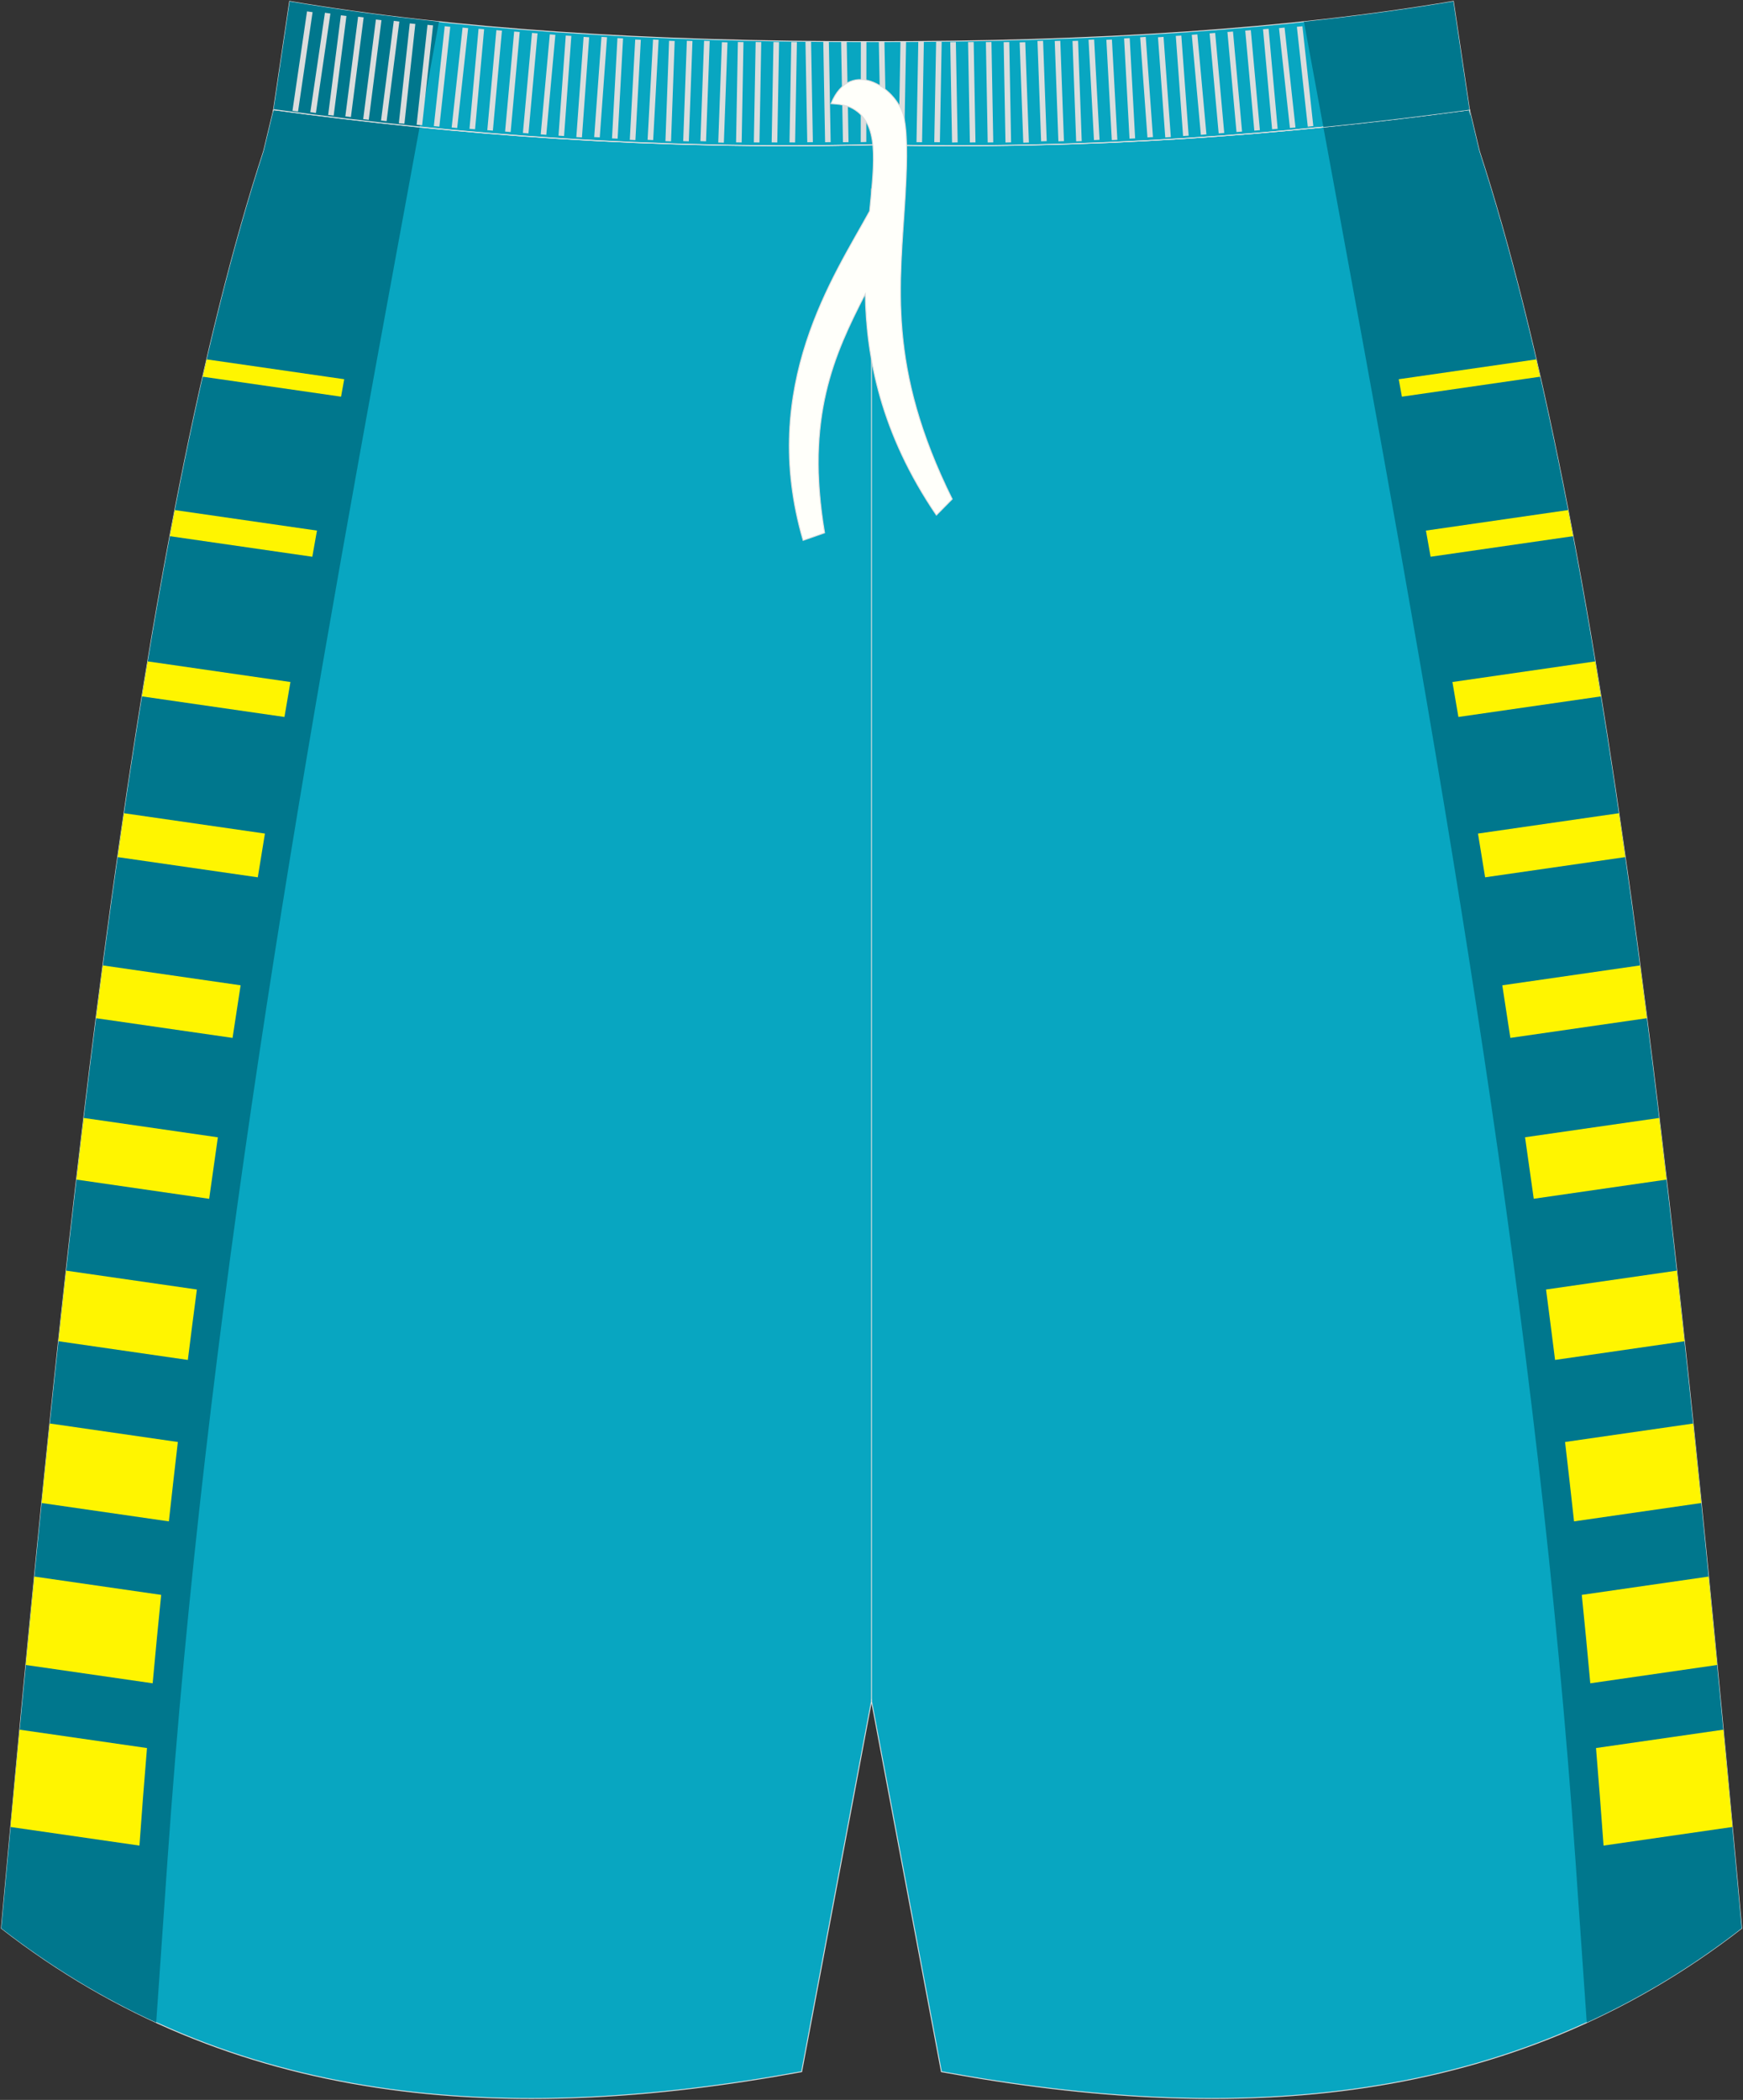<?xml version="1.0" encoding="utf-8"?>
<!-- Generator: Adobe Illustrator 23.0.0, SVG Export Plug-In . SVG Version: 6.00 Build 0)  -->
<svg version="1.1" id="图层_1" xmlns="http://www.w3.org/2000/svg" xmlns:xlink="http://www.w3.org/1999/xlink" x="0px" y="0px"
	 width="378.5px" height="456px" viewBox="0 0 378.5 456" enable-background="new 0 0 378.5 456" xml:space="preserve">
<rect x="0" y="0" width="378.5" height="456" fill="#333333" stroke="none"/>
<g>
	
		<path fill-rule="evenodd" clip-rule="evenodd" fill="#08A6C1" stroke="#DCDDDD" stroke-width="0.2" stroke-miterlimit="22.926" d="
		M189.26,31.44c47.2,1.1,89.71-2.15,129.85-7.61v0.02l1.97,8.28l0.17,0.69v0.01c26.94,82.67,42.27,225.18,56.03,375.73l0.93,10.17
		c-49.96,38.86-109.66,42.91-173.78,31.14l-15.18-80.49l-15.17,80.49c-64.13,11.78-123.81,7.72-173.78-31.14l0.93-10.17
		C14.96,258.02,30.28,115.5,57.25,32.83v-0.01l0.17-0.69l1.99-8.28v-0.02C99.54,29.3,142.06,32.54,189.26,31.44z"/>
	<g>
		<path fill-rule="evenodd" clip-rule="evenodd" fill="#00778D" d="M91.12,27.6l-5.2,28.28C64.67,171.43,44.53,286.76,36.36,404.11
			l-2.44,35.1c-11.63-5.33-22.86-12.09-33.64-20.47l0.93-10.17C14.96,258.02,30.28,115.5,57.25,32.83v-0.01l0.17-0.69l1.99-8.28
			v-0.02C69.8,25.25,80.36,26.51,91.12,27.6z"/>
		<path fill-rule="evenodd" clip-rule="evenodd" fill="#FFF500" d="M74.06,86.14L44.03,81.8c0.29-1.26,0.57-2.51,0.86-3.76
			l29.86,4.31L74.06,86.14L74.06,86.14z M2.29,396.73c0.65-7.07,1.31-14.11,1.97-21.13l27.66,3.99c-0.59,7.05-1.14,14.11-1.64,21.18
			L2.29,396.73L2.29,396.73z M5.6,361.55c0.62-6.43,1.24-12.83,1.86-19.2L35,346.33c-0.65,6.4-1.27,12.8-1.85,19.2L5.6,361.55
			L5.6,361.55z M9.04,326.38c0.58-5.78,1.17-11.54,1.76-17.27l27.82,4.02c-0.67,5.74-1.32,11.49-1.95,17.24L9.04,326.38L9.04,326.38
			z M12.69,291.25c0.55-5.14,1.11-10.25,1.67-15.33l28.39,4.1c-0.67,5.09-1.33,10.19-1.96,15.29L12.69,291.25L12.69,291.25z
			 M16.6,256.15c0.52-4.49,1.05-8.96,1.58-13.39l29.13,4.21c-0.64,4.45-1.27,8.9-1.89,13.35L16.6,256.15L16.6,256.15z M20.85,221.1
			c0.49-3.85,0.98-7.67,1.48-11.46l29.92,4.32c-0.59,3.81-1.18,7.61-1.75,11.42L20.85,221.1L20.85,221.1z M25.55,186.12
			c0.45-3.2,0.91-6.38,1.37-9.53l30.61,4.42c-0.52,3.17-1.04,6.33-1.55,9.5L25.55,186.12L25.55,186.12z M30.83,151.22
			c0.41-2.55,0.83-5.08,1.24-7.6l31,4.48c-0.44,2.53-0.87,5.06-1.3,7.59L30.83,151.22L30.83,151.22z M36.88,116.43
			c0.36-1.9,0.72-3.8,1.08-5.67l30.87,4.46l-1.01,5.68L36.88,116.43z"/>
		<path fill-rule="evenodd" clip-rule="evenodd" fill="#00778D" d="M287.37,27.59l5.2,28.28c21.25,115.56,41.38,230.89,49.56,348.23
			l2.44,35.1c11.63-5.33,22.86-12.09,33.64-20.47l-0.93-10.17c-13.76-150.55-29.09-293.06-56.03-375.73v-0.01l-0.17-0.69l-1.97-8.28
			v-0.02C308.7,25.25,298.14,26.51,287.37,27.59z"/>
		<path fill-rule="evenodd" clip-rule="evenodd" fill="#FFF500" d="M304.43,86.14l30.03-4.34c-0.29-1.26-0.57-2.51-0.86-3.76
			l-29.86,4.31L304.43,86.14L304.43,86.14z M340.52,110.76c0.36,1.88,0.72,3.77,1.08,5.67l-30.94,4.47l-1.01-5.68L340.52,110.76
			L340.52,110.76z M346.41,143.62c0.42,2.51,0.83,5.05,1.24,7.6l-30.95,4.47c-0.43-2.53-0.86-5.06-1.3-7.59L346.41,143.62
			L346.41,143.62z M351.56,176.59c0.46,3.15,0.92,6.33,1.37,9.53l-30.43,4.39c-0.51-3.17-1.03-6.34-1.55-9.5L351.56,176.59
			L351.56,176.59z M356.15,209.64c0.5,3.79,0.99,7.61,1.48,11.46l-29.65,4.28c-0.58-3.81-1.16-7.62-1.75-11.42L356.15,209.64
			L356.15,209.64z M360.3,242.76c0.53,4.44,1.06,8.9,1.58,13.39l-28.82,4.16c-0.62-4.45-1.25-8.9-1.89-13.35L360.3,242.76
			L360.3,242.76z M364.12,275.92c0.56,5.08,1.12,10.19,1.67,15.33l-28.1,4.06c-0.64-5.1-1.29-10.19-1.96-15.29L364.12,275.92
			L364.12,275.92z M367.68,309.12c0.59,5.73,1.18,11.48,1.76,17.26l-27.63,3.99c-0.63-5.75-1.28-11.5-1.95-17.24L367.68,309.12
			L367.68,309.12z M371.03,342.35c0.63,6.37,1.25,12.77,1.86,19.2l-27.55,3.98c-0.58-6.41-1.2-12.81-1.85-19.2L371.03,342.35
			L371.03,342.35z M374.23,375.6c0.66,7.02,1.32,14.07,1.97,21.13l-27.98,4.04c-0.51-7.07-1.06-14.13-1.64-21.18L374.23,375.6z"/>
	</g>
	
		<path fill-rule="evenodd" clip-rule="evenodd" fill="#08A6C1" stroke="#DCDDDD" stroke-width="0.2" stroke-miterlimit="22.926" d="
		M189.25,31.44c47.2,1.1,89.71-2.15,129.85-7.61v0.02L315.6,0.3c-35.43,6-77.76,8.81-126.35,8.74C140.66,9.11,98.33,6.3,62.9,0.31
		l-3.5,23.55l0.01-0.02C99.54,29.3,142.05,32.54,189.25,31.44z"/>
	<path fill-rule="evenodd" clip-rule="evenodd" fill="#00778D" d="M95.32,4.71C83.95,3.5,73.13,2.04,62.9,0.31l-3.5,23.55l0.01-0.02
		c10.4,1.41,20.95,2.68,31.71,3.76L95.32,4.71z"/>
	
		<line fill="none" stroke="#DCDDDD" stroke-width="0.2" stroke-miterlimit="22.926" x1="189.25" y1="369.38" x2="189.25" y2="40.95"/>
	<path fill="none" stroke="#DCDDDD" stroke-width="0.2" stroke-miterlimit="22.926" d="M59.44,23.81
		c40.13,5.46,82.65,8.71,129.85,7.61c47.2,1.1,89.68-2.13,129.81-7.59l0.04-0.01"/>
	<g>
		<path fill-rule="evenodd" clip-rule="evenodd" fill="#DCDDDD" d="M63.51,24.06l3.16-21.59l1.21,0.17l-3.16,21.59L63.51,24.06
			L63.51,24.06L63.51,24.06z M67.39,24.36L67.39,24.36l1.21,0.17l3.15-21.59l-1.19-0.17L67.39,24.36L67.39,24.36L67.39,24.36z
			 M71.26,24.96L71.26,24.96l2.76-21.64l1.21,0.15L72.46,25.1L71.26,24.96L71.26,24.96L71.26,24.96z M74.99,25.27L74.99,25.27
			l1.21,0.15l2.77-21.64l-1.21-0.15L74.99,25.27L74.99,25.27L74.99,25.27z M78.87,25.87L78.87,25.87l2.76-21.64l1.21,0.15
			l-2.76,21.64L78.87,25.87L78.87,25.87L78.87,25.87z M82.74,26.17L82.74,26.17l1.21,0.15l2.77-21.64l-1.21-0.15L82.74,26.17
			L82.74,26.17L82.74,26.17z M86.61,26.76L86.61,26.76l2.37-21.68l1.21,0.12l-2.37,21.68L86.61,26.76L86.61,26.76L86.61,26.76z
			 M90.47,27.08L90.47,27.08l2.36-21.69l1.21,0.12L91.67,27.2L90.47,27.08L90.47,27.08L90.47,27.08z M94.21,27.38L94.21,27.38
			L96.57,5.7l1.21,0.12L95.41,27.5L94.21,27.38L94.21,27.38L94.21,27.38z M98.08,27.68L98.08,27.68l2.37-21.69l1.21,0.12L99.28,27.8
			L98.08,27.68L98.08,27.68L98.08,27.68z M101.95,27.97L101.95,27.97l1.97-21.72l1.21,0.1l-1.97,21.72L101.95,27.97L101.95,27.97
			L101.95,27.97z M105.82,28.27L105.82,28.27l1.97-21.72l1.21,0.1l-1.97,21.72L105.82,28.27L105.82,28.27L105.82,28.27z
			 M109.68,28.57L109.68,28.57l1.97-21.72l1.21,0.1l-1.97,21.72L109.68,28.57L109.68,28.57L109.68,28.57z M113.55,28.87
			L113.55,28.87l1.97-21.72l1.21,0.1l-1.97,21.72L113.55,28.87L113.55,28.87L113.55,28.87z M117.42,29.18L117.42,29.18l1.97-21.72
			l1.21,0.1l-1.97,21.72L117.42,29.18L117.42,29.18L117.42,29.18z M121.28,29.46L121.28,29.46l1.58-21.74l1.21,0.08l-1.58,21.74
			L121.28,29.46L121.28,29.46L121.28,29.46z M125.15,29.77L125.15,29.77l1.58-21.76l1.21,0.09l-1.57,21.74L125.15,29.77
			L125.15,29.77L125.15,29.77z M129.03,29.77L129.03,29.77l1.58-21.76l1.21,0.08l-1.58,21.74L129.03,29.77L129.03,29.77
			L129.03,29.77z M132.9,30.05L132.9,30.05l1.18-21.78l1.22,0.07l-1.18,21.77L132.9,30.05L132.9,30.05L132.9,30.05z M136.76,30.36
			L136.76,30.36l1.18-21.78l1.22,0.06l-1.18,21.78L136.76,30.36L136.76,30.36L136.76,30.36z M140.63,30.36L140.63,30.36l1.18-21.78
			l1.21,0.06l-1.18,21.78L140.63,30.36L140.63,30.36L140.63,30.36z M144.5,30.65L144.5,30.65l0.79-21.79l1.22,0.04l-0.79,21.79
			L144.5,30.65L144.5,30.65L144.5,30.65z M148.36,30.65L148.36,30.65l0.79-21.79l1.22,0.04l-0.79,21.79L148.36,30.65L148.36,30.65
			L148.36,30.65z M152.1,30.65L152.1,30.65l0.79-21.79l1.22,0.04l-0.79,21.79L152.1,30.65L152.1,30.65L152.1,30.65z M155.97,30.95
			L155.97,30.95l0.79-21.79l1.22,0.04l-0.79,21.79L155.97,30.95L155.97,30.95L155.97,30.95z M159.84,30.92L159.84,30.92l0.39-21.8
			l1.22,0.02l-0.39,21.8L159.84,30.92L159.84,30.92L159.84,30.92z M163.7,30.92L163.7,30.92l0.39-21.8l1.22,0.02l-0.39,21.8
			L163.7,30.92L163.7,30.92L163.7,30.92z M167.57,30.92L167.57,30.92l0.39-21.8l1.22,0.02l-0.39,21.8L167.57,30.92L167.57,30.92
			L167.57,30.92z M171.44,30.92L171.44,30.92l0.39-21.8l1.22,0.02l-0.39,21.8L171.44,30.92L171.44,30.92L171.44,30.92z M175.3,30.89
			L175.3,30.89l-0.39-21.8l1.22-0.02l0.39,21.8L175.3,30.89L175.3,30.89L175.3,30.89z M179.17,30.89L179.17,30.89l-0.39-21.8
			l1.21-0.02l0.39,21.8L179.17,30.89L179.17,30.89L179.17,30.89z M183.05,30.89L183.05,30.89l-0.4-21.8l1.22-0.02l0.39,21.8
			L183.05,30.89L183.05,30.89L183.05,30.89z M186.91,30.87L186.91,30.87l0.03-21.79l1.21-0.04l-0.03,21.79L186.91,30.87z"/>
		<path fill-rule="evenodd" clip-rule="evenodd" fill="#DCDDDD" d="M315.87,24.06l-3.14-21.59l-1.21,0.17l3.16,21.59L315.87,24.06
			L315.87,24.06L315.87,24.06z M312.01,24.36L312.01,24.36l-1.21,0.17l-3.15-21.59l1.19-0.17L312.01,24.36L312.01,24.36
			L312.01,24.36z M308.14,24.96L308.14,24.96l-2.76-21.64l-1.21,0.15l2.77,21.64L308.14,24.96L308.14,24.96L308.14,24.96z
			 M304.41,25.27L304.41,25.27l-1.21,0.15l-2.77-21.65l1.21-0.15L304.41,25.27L304.41,25.27L304.41,25.27z M300.53,25.87
			L300.53,25.87l-2.77-21.64l-1.21,0.15l2.76,21.64L300.53,25.87L300.53,25.87L300.53,25.87z M296.66,26.17L296.66,26.17l-1.21,0.15
			l-2.76-21.64l1.21-0.15L296.66,26.17L296.66,26.17L296.66,26.17z M292.79,26.76L292.79,26.76l-2.36-21.69l-1.21,0.12l2.37,21.68
			L292.79,26.76L292.79,26.76L292.79,26.76z M288.93,27.08L288.93,27.08l-2.37-21.69l-1.21,0.12l2.37,21.69L288.93,27.08
			L288.93,27.08L288.93,27.08z M285.19,27.38L285.19,27.38L282.83,5.7l-1.21,0.12l2.37,21.69L285.19,27.38L285.19,27.38
			L285.19,27.38z M281.32,27.68L281.32,27.68l-2.37-21.69l-1.21,0.12l2.37,21.68L281.32,27.68L281.32,27.68L281.32,27.68z
			 M277.45,27.97L277.45,27.97l-1.97-21.72l-1.21,0.1l1.97,21.72L277.45,27.97L277.45,27.97L277.45,27.97z M273.59,28.27
			L273.59,28.27l-1.97-21.72l-1.21,0.1l1.97,21.72L273.59,28.27L273.59,28.27L273.59,28.27z M269.72,28.57L269.72,28.57l-1.97-21.72
			l-1.21,0.1l1.97,21.72L269.72,28.57L269.72,28.57L269.72,28.57z M265.85,28.87L265.85,28.87l-1.97-21.72l-1.21,0.1l1.97,21.72
			L265.85,28.87L265.85,28.87L265.85,28.87z M261.98,29.18L261.98,29.18l-1.97-21.72l-1.21,0.1l1.97,21.72L261.98,29.18
			L261.98,29.18L261.98,29.18z M258.12,29.46L258.12,29.46l-1.59-21.74l-1.2,0.08l1.58,21.74L258.12,29.46L258.12,29.46
			L258.12,29.46z M254.25,29.77L254.25,29.77l-1.58-21.76l-1.21,0.09l1.58,21.74L254.25,29.77L254.25,29.77L254.25,29.77z
			 M250.37,29.77L250.37,29.77L248.8,8.01l-1.21,0.09l1.58,21.74L250.37,29.77L250.37,29.77L250.37,29.77z M246.5,30.05L246.5,30.05
			l-1.18-21.78l-1.22,0.07l1.18,21.77L246.5,30.05L246.5,30.05L246.5,30.05z M242.64,30.36L242.64,30.36l-1.18-21.78l-1.21,0.06
			l1.18,21.78L242.64,30.36L242.64,30.36L242.64,30.36z M238.77,30.36L238.77,30.36L237.6,8.58l-1.22,0.06l1.18,21.78L238.77,30.36
			L238.77,30.36L238.77,30.36z M234.9,30.65L234.9,30.65l-0.79-21.79L232.9,8.9l0.79,21.79L234.9,30.65L234.9,30.65L234.9,30.65z
			 M231.04,30.65L231.04,30.65l-0.79-21.79l-1.21,0.04l0.79,21.79L231.04,30.65L231.04,30.65L231.04,30.65z M227.3,30.65
			L227.3,30.65l-0.79-21.79l-1.22,0.04l0.79,21.79L227.3,30.65L227.3,30.65L227.3,30.65z M223.43,30.95L223.43,30.95l-0.79-21.79
			l-1.22,0.04l0.79,21.79L223.43,30.95L223.43,30.95L223.43,30.95z M219.56,30.92L219.56,30.92l-0.39-21.79l-1.22,0.02l0.39,21.8
			L219.56,30.92L219.56,30.92L219.56,30.92z M215.69,30.92L215.69,30.92l-0.39-21.8l-1.21,0.02l0.39,21.8L215.69,30.92L215.69,30.92
			L215.69,30.92z M211.83,30.92L211.83,30.92l-0.39-21.8l-1.22,0.02l0.39,21.8L211.83,30.92L211.83,30.92L211.83,30.92z
			 M207.96,30.92L207.96,30.92l-0.39-21.79l-1.22,0.02l0.39,21.8L207.96,30.92L207.96,30.92L207.96,30.92z M204.1,30.89L204.1,30.89
			l0.39-21.8l-1.21-0.02l-0.4,21.8L204.1,30.89L204.1,30.89L204.1,30.89z M200.23,30.89L200.23,30.89l0.39-21.8l-1.21-0.02
			l-0.39,21.8L200.23,30.89L200.23,30.89L200.23,30.89z M196.36,30.89L196.36,30.89l0.4-21.8l-1.22-0.02l-0.39,21.8L196.36,30.89
			L196.36,30.89L196.36,30.89z M192.48,30.87L192.48,30.87l-0.42-21.79l-1.22-0.04l0.42,21.79L192.48,30.87z"/>
	</g>
	
		<path fill-rule="evenodd" clip-rule="evenodd" fill="#FFFFFA" stroke="#DCDDDD" stroke-width="0.2" stroke-miterlimit="22.926" d="
		M180.45,22.51c1.58,0.11,3.25,0.22,4.76,1.08c5.68,3.25,4.72,11.09,3.63,22.25c-7.62,13.96-24.24,38-14.44,71.51l4.67-1.64
		c-4.23-25.11,2.06-38.67,8.82-51.87c0.25,13.79,3.32,30.2,15.45,48.03l3.44-3.49c-14.21-28.72-11.35-46.31-10.2-65.9
		c0.28-5.11,0.61-12.16-0.18-16.48C195.46,19.51,184.76,11.98,180.45,22.51z"/>
	<path fill-rule="evenodd" clip-rule="evenodd" fill="#00778D" d="M283.16,4.71l4.21,22.88c10.76-1.08,21.33-2.35,31.73-3.76v0.02
		L315.6,0.3C305.36,2.03,294.54,3.5,283.16,4.71z"/>
</g>
</svg>
